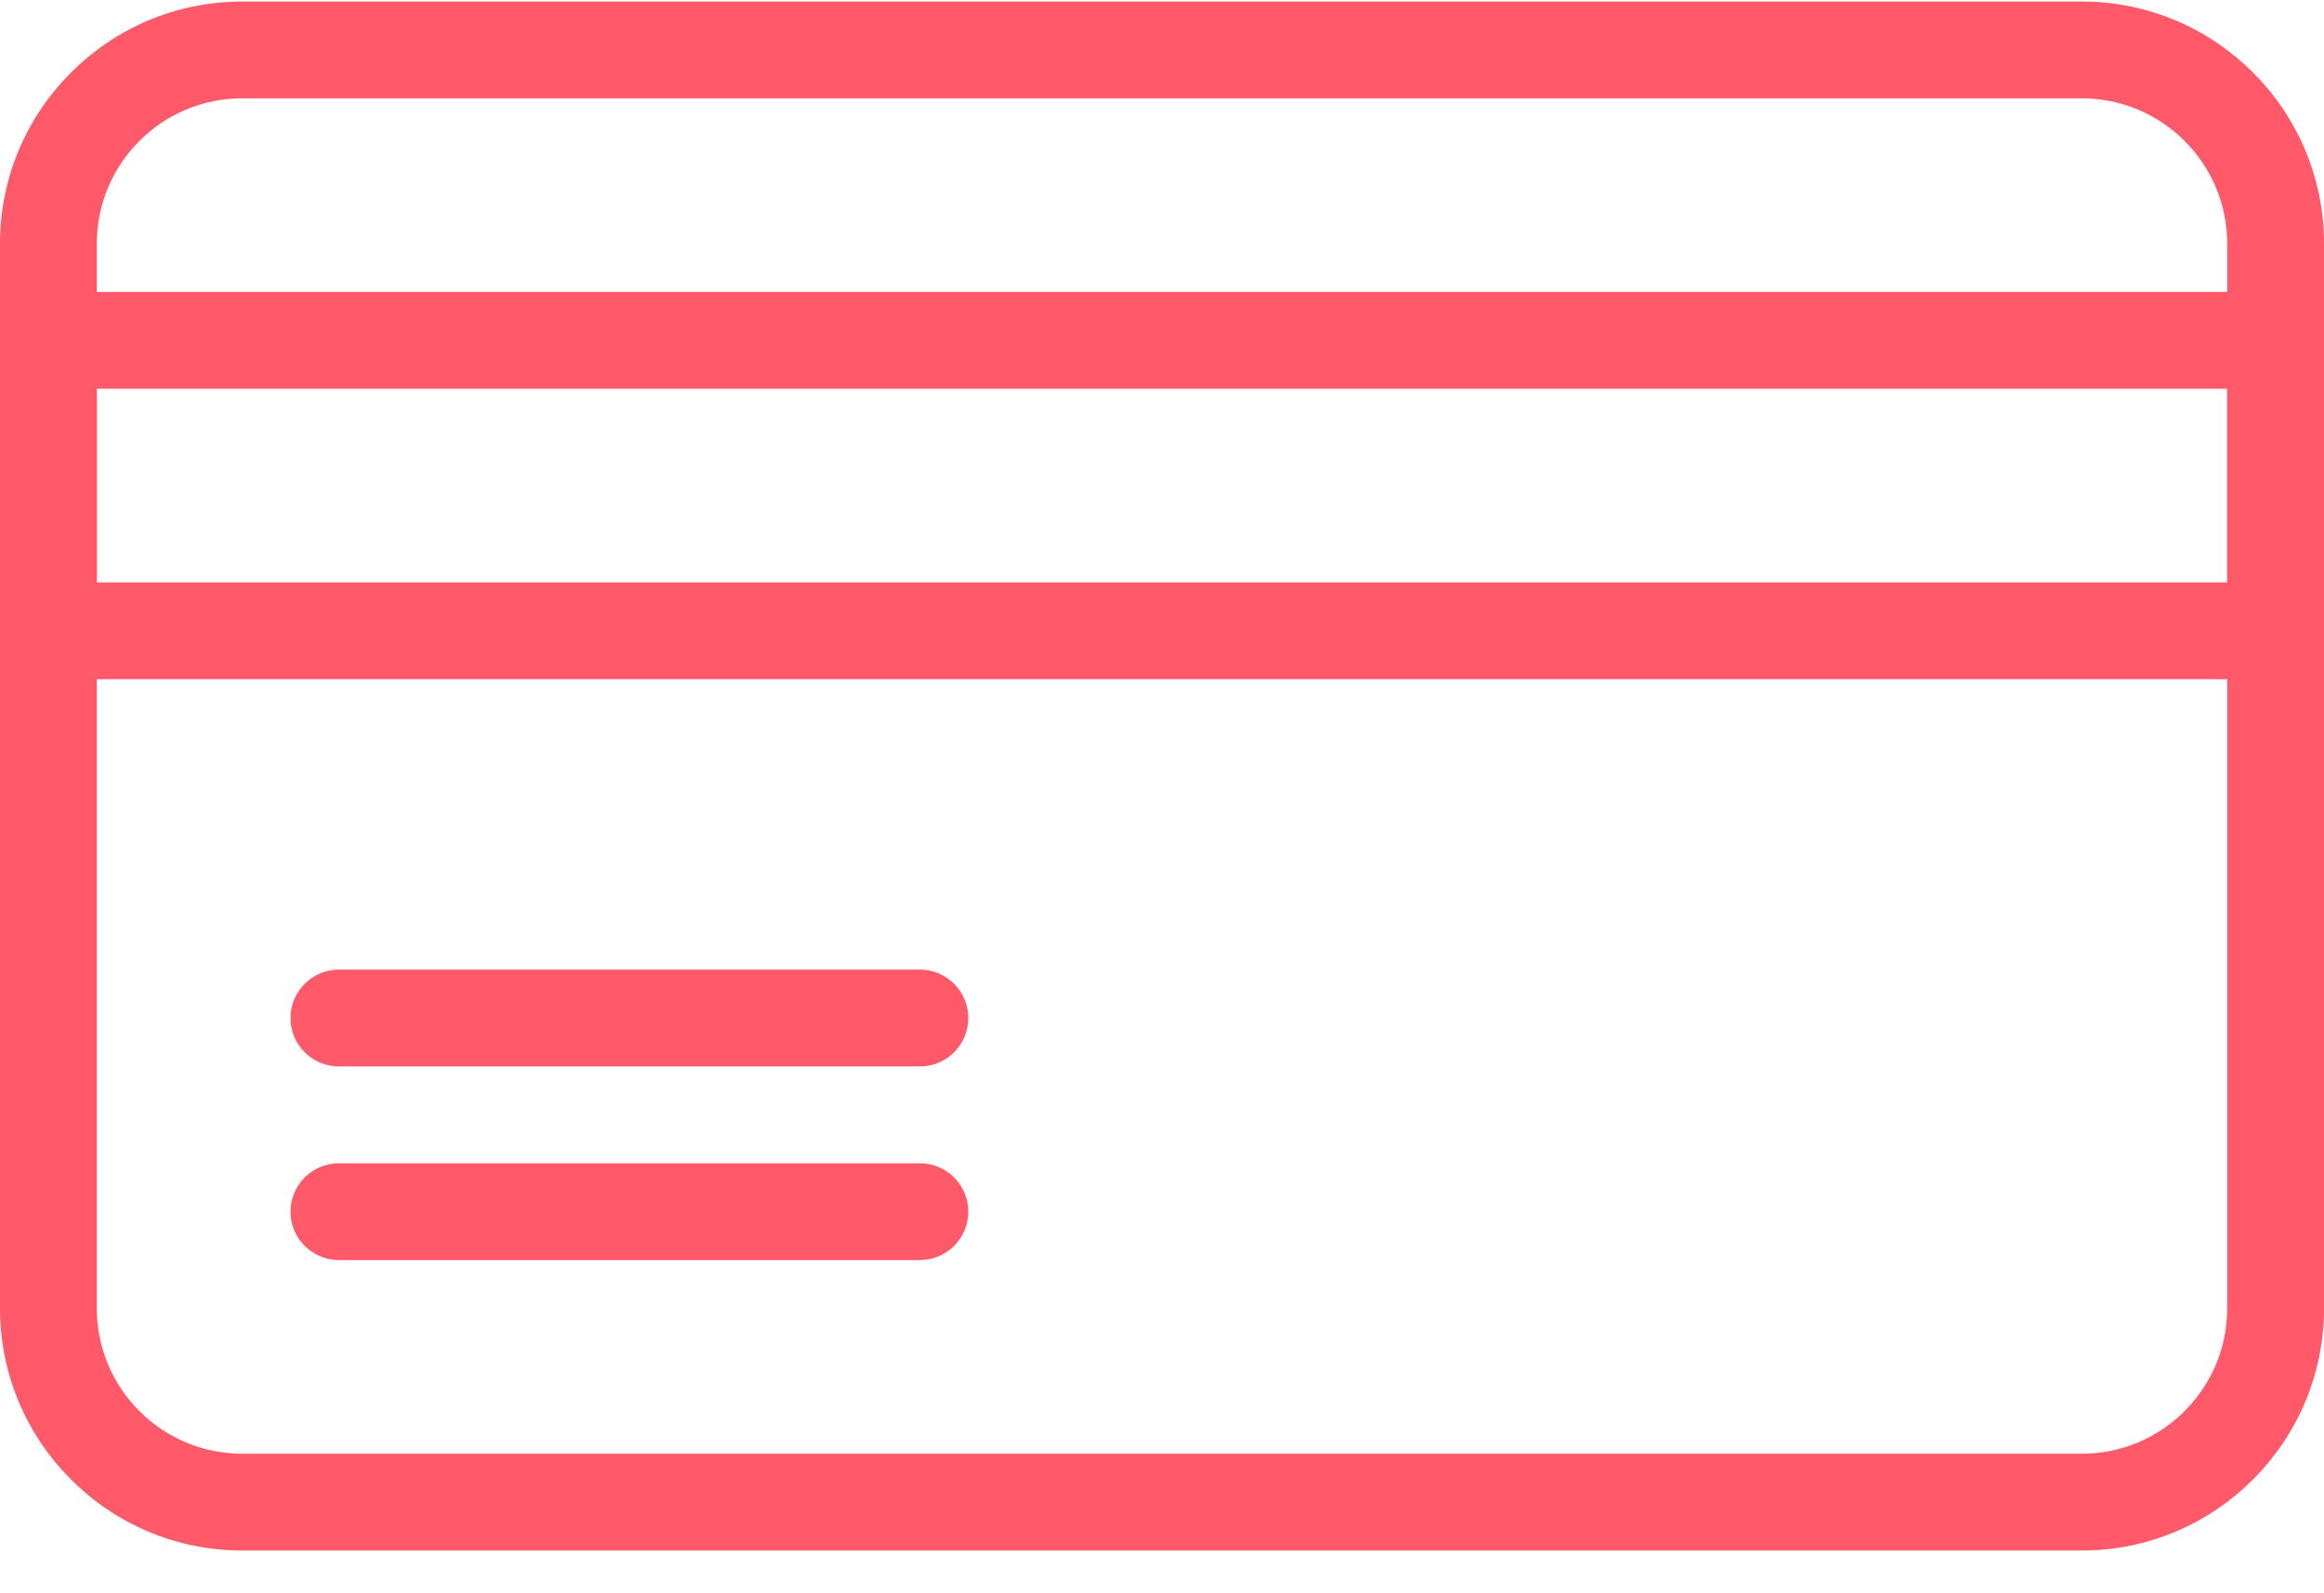<?xml version="1.0" encoding="UTF-8"?>
<svg width="35px" height="24px" viewBox="0 0 35 24" version="1.1" xmlns="http://www.w3.org/2000/svg" xmlns:xlink="http://www.w3.org/1999/xlink">
    <!-- Generator: Sketch 62 (91390) - https://sketch.com -->
    <title>mdpi/creditcard</title>
    <desc>Created with Sketch.</desc>
    <g id="Page-1" stroke="none" stroke-width="1" fill="none" fill-rule="evenodd">
        <g id="creditcard" fill="#FF596A">
            <g id="pay">
                <path d="M31.354,0.023 L3.646,0.023 C1.636,0.023 0,1.659 0,3.669 L0,19.71 C0,21.72 1.636,23.356 3.646,23.356 L31.354,23.356 C33.364,23.356 35,21.72 35,19.71 L35,3.669 C35,1.659 33.364,0.023 31.354,0.023 Z M33.542,19.71 C33.542,20.916 32.56,21.898 31.354,21.898 L3.646,21.898 C2.44,21.898 1.458,20.916 1.458,19.71 L1.458,3.669 C1.458,2.463 2.44,1.481 3.646,1.481 L31.354,1.481 C32.56,1.481 33.542,2.463 33.542,3.669 L33.542,19.71 L33.542,19.71 Z" id="Shape" fill-rule="nonzero"></path>
                <path d="M34.271,4.398 L0.729,4.398 C0.327,4.398 0,4.724 0,5.127 L0,9.502 C0,9.904 0.327,10.231 0.729,10.231 L34.271,10.231 C34.673,10.231 35,9.904 35,9.502 L35,5.127 C35,4.724 34.673,4.398 34.271,4.398 Z M33.542,8.773 L1.458,8.773 L1.458,5.856 L33.542,5.856 L33.542,8.773 L33.542,8.773 Z" id="Shape" fill-rule="nonzero"></path>
                <path d="M13.854,14.606 L5.104,14.606 C4.702,14.606 4.375,14.933 4.375,15.335 C4.375,15.738 4.702,16.064 5.104,16.064 L13.854,16.064 C14.257,16.064 14.583,15.738 14.583,15.335 C14.583,14.933 14.257,14.606 13.854,14.606 Z" id="Path" fill-rule="nonzero"></path>
                <path d="M13.854,17.523 L5.104,17.523 C4.702,17.523 4.375,17.849 4.375,18.252 C4.375,18.654 4.702,18.981 5.104,18.981 L13.854,18.981 C14.257,18.981 14.583,18.654 14.583,18.252 C14.583,17.849 14.257,17.523 13.854,17.523 Z" id="Path" fill-rule="nonzero"></path>
            </g>
        </g>
    </g>
</svg>